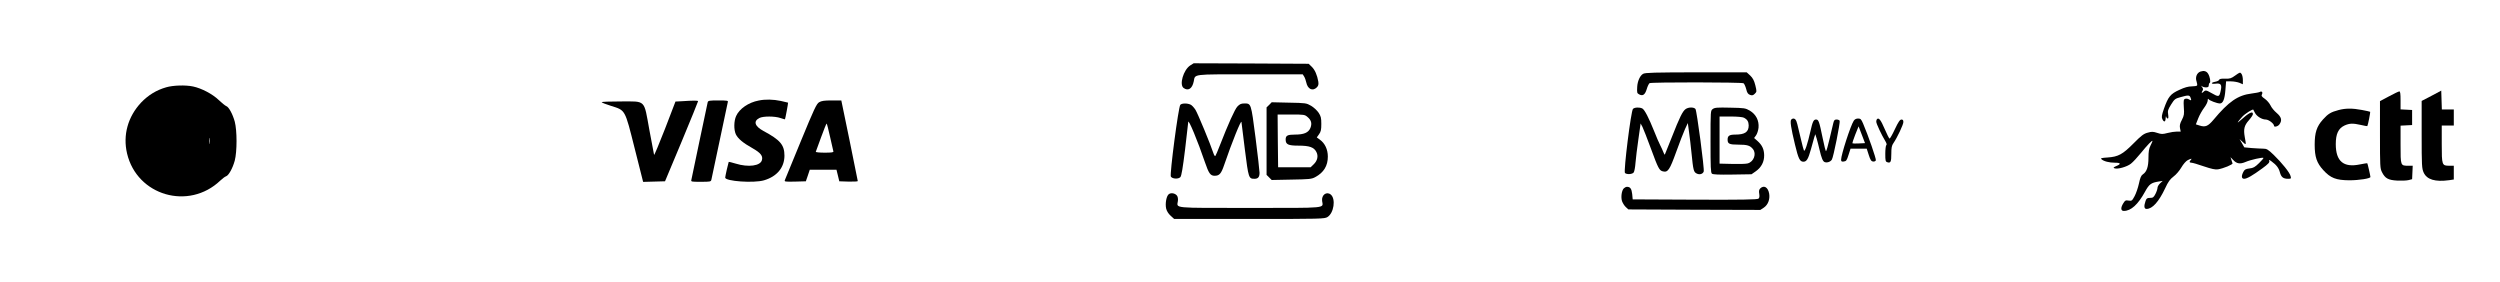 <?xml version="1.0" standalone="no"?>
<!DOCTYPE svg PUBLIC "-//W3C//DTD SVG 20010904//EN"
 "http://www.w3.org/TR/2001/REC-SVG-20010904/DTD/svg10.dtd">
<svg version="1.0" xmlns="http://www.w3.org/2000/svg"
 width="2489pt" height="281pt" viewBox="0 0 2489 281"
 preserveAspectRatio="xMidYMid meet">

<g transform="translate(0,281) scale(0.1,-0.1)"
fill="#000000" stroke="none">
<path d="M11849 2158 c-67 -45 -110 -191 -65 -224 46 -33 86 -7 101 66 15 75
-22 70 561 70 l524 0 14 -22 c8 -13 17 -39 21 -58 14 -68 64 -91 105 -50 16
16 19 29 15 58 -11 64 -34 118 -66 148 l-30 29 -573 3 -572 2 -35 -22z"/>
<path d="M21909 2098 c-37 -12 -55 -57 -40 -99 6 -17 8 -35 5 -40 -3 -5 -27
-9 -53 -9 -34 0 -71 -10 -124 -35 -88 -40 -110 -67 -153 -188 -22 -64 -25 -82
-16 -102 16 -35 32 -31 33 8 1 17 3 24 6 15 2 -10 9 -18 15 -18 7 0 8 15 4 41
-6 35 -2 48 29 98 34 54 40 59 95 74 78 22 89 21 99 -5 11 -29 8 -32 -17 -17
-11 7 -27 9 -37 5 -15 -6 -17 -16 -13 -84 5 -68 3 -82 -19 -125 -19 -36 -24
-55 -19 -82 l7 -35 -38 0 c-21 0 -63 -6 -93 -14 -49 -13 -61 -13 -103 1 -40
13 -54 14 -95 2 -39 -10 -64 -29 -141 -107 -108 -109 -152 -133 -259 -140 -59
-4 -71 -7 -60 -17 22 -21 78 -35 135 -35 60 0 63 -13 9 -35 -27 -12 -28 -15
-13 -21 30 -11 123 15 162 46 21 16 65 64 100 107 64 79 115 132 115 119 0 -4
-9 -24 -20 -46 -15 -30 -20 -59 -20 -121 0 -89 -17 -140 -56 -165 -17 -11 -27
-35 -39 -92 -9 -42 -29 -99 -43 -125 -25 -46 -28 -49 -60 -44 -29 5 -35 2 -52
-26 -29 -46 -26 -77 5 -77 71 0 141 64 210 190 42 77 61 91 138 103 l39 6 -26
-24 c-14 -13 -26 -33 -26 -45 0 -11 -9 -39 -20 -60 -18 -35 -25 -40 -54 -40
-29 0 -36 -5 -45 -31 -18 -52 -14 -79 10 -79 58 0 122 71 186 207 29 63 48 89
82 115 25 18 60 59 78 90 19 33 47 65 63 73 35 18 48 19 32 3 -17 -17 -15 -28
6 -28 11 0 66 -16 123 -36 77 -26 114 -34 141 -30 55 9 149 48 145 60 -2 6 -8
22 -12 36 l-8 25 26 -27 c36 -39 69 -44 125 -20 48 21 169 48 177 40 3 -2 -17
-26 -44 -52 -41 -40 -57 -49 -95 -53 -39 -5 -49 -11 -61 -34 -22 -42 -19 -69
8 -69 28 0 84 33 181 104 58 42 74 60 69 73 -6 14 -2 14 23 -4 48 -35 72 -66
83 -110 13 -47 33 -63 81 -63 30 0 32 2 25 27 -8 35 -86 131 -168 211 -57 55
-70 62 -105 62 -21 0 -73 3 -114 6 l-74 7 -23 41 -24 41 32 -29 c35 -33 35
-32 20 49 -14 79 -6 115 41 168 22 25 40 52 40 61 0 34 -40 14 -125 -63 -41
-38 -31 -18 19 37 27 30 105 79 110 70 1 -2 8 -16 16 -31 18 -35 69 -67 108
-67 29 0 82 -41 82 -62 0 -17 40 -7 54 14 29 40 20 73 -28 114 -24 20 -52 54
-61 75 -10 21 -35 50 -56 65 -32 22 -37 30 -29 45 11 20 -2 35 -21 24 -6 -4
-42 -11 -82 -16 -137 -17 -227 -79 -380 -262 -54 -64 -81 -75 -137 -57 l-38
12 24 61 c13 33 40 80 59 105 19 25 35 57 35 71 0 16 3 21 8 14 9 -14 85 -43
113 -43 31 0 48 41 55 133 l7 87 49 0 c27 0 64 -7 83 -14 l35 -15 0 43 c0 23
-6 51 -14 61 -13 17 -15 17 -61 -16 -41 -30 -54 -34 -102 -32 -37 1 -56 -2
-59 -12 -3 -7 -21 -16 -40 -19 -46 -9 -43 -25 4 -19 54 7 66 -10 50 -76 -13
-58 -18 -59 -95 -15 -49 28 -56 29 -77 8 -18 -17 -21 -8 -6 16 6 10 4 21 -8
35 -9 11 -10 14 -2 8 8 -7 27 -13 42 -13 21 0 28 5 28 19 0 11 4 23 10 26 12
7 2 62 -16 91 -16 26 -41 33 -75 22z"/>
<path d="M16359 2075 c-31 -17 -56 -73 -59 -130 -3 -59 -2 -63 20 -75 36 -19
58 -3 75 53 8 28 21 54 28 59 17 11 919 10 936 -1 7 -5 19 -31 26 -57 9 -39
18 -51 39 -59 21 -7 30 -5 47 12 20 20 20 22 5 84 -12 48 -25 72 -51 97 l-35
32 -502 0 c-416 -1 -508 -3 -529 -15z"/>
<path d="M1655 1941 c-98 -28 -179 -78 -250 -152 -132 -141 -183 -324 -140
-507 99 -420 614 -569 928 -270 22 21 48 40 58 43 26 9 65 79 86 155 24 90 24
300 0 390 -21 75 -59 146 -85 154 -10 4 -43 30 -74 60 -62 60 -171 117 -256
135 -76 16 -198 12 -267 -8z m432 -558 c-2 -16 -4 -5 -4 22 0 28 2 40 4 28 2
-13 2 -35 0 -50z"/>
<path d="M24208 1856 l-98 -51 0 -335 c0 -310 2 -338 20 -378 32 -70 114 -95
254 -76 l46 7 0 68 0 69 -44 0 c-74 0 -76 5 -76 216 l0 184 60 0 60 0 0 80 0
80 -60 0 -59 0 -3 94 -3 94 -97 -52z"/>
<path d="M23785 1851 l-90 -48 0 -334 c0 -314 1 -336 20 -373 31 -62 62 -79
152 -84 43 -2 94 0 113 5 l35 9 3 67 3 67 -41 0 c-81 0 -80 -4 -80 210 l0 189
58 3 57 3 0 75 0 75 -57 3 -58 3 0 89 c0 66 -3 90 -12 90 -7 0 -53 -22 -103
-49z"/>
<path d="M7553 1809 c-101 -19 -192 -82 -224 -154 -23 -50 -24 -136 -3 -182
21 -43 70 -85 165 -138 81 -46 106 -77 95 -118 -14 -59 -135 -75 -261 -36 -37
11 -68 19 -70 17 -3 -4 -35 -144 -35 -156 0 -37 286 -57 387 -27 129 38 202
127 203 244 0 108 -41 157 -209 247 -87 47 -103 97 -41 129 38 20 155 19 210
0 24 -8 44 -14 45 -13 4 6 33 163 31 166 -2 1 -34 9 -72 17 -75 16 -155 18
-221 4z"/>
<path d="M6785 1802 l-60 -3 -104 -271 c-58 -149 -107 -266 -109 -260 -2 6
-23 118 -47 249 -56 307 -31 283 -286 283 -104 0 -189 -3 -189 -7 0 -5 42 -21
93 -37 145 -46 137 -30 236 -424 l84 -333 109 3 109 3 165 394 c90 217 164
398 164 403 0 8 -43 8 -165 0z"/>
<path d="M7046 1793 c-3 -10 -39 -182 -81 -383 -42 -200 -78 -374 -81 -387 -6
-23 -5 -23 94 -23 95 0 100 1 105 23 3 12 40 186 82 387 42 201 78 373 81 383
5 15 -4 17 -95 17 -86 0 -100 -2 -105 -17z"/>
<path d="M8155 1792 c-26 -16 -49 -65 -182 -388 -84 -203 -155 -377 -159 -387
-6 -16 2 -17 101 -15 l108 3 20 58 19 57 133 0 133 0 14 -57 14 -58 92 -3 c51
-1 92 1 92 5 0 4 -37 187 -82 406 l-82 397 -96 0 c-74 0 -101 -4 -125 -18z
m109 -344 c16 -73 31 -139 33 -145 4 -10 -17 -13 -87 -13 -50 0 -90 4 -88 9 2
4 25 70 53 145 27 75 52 136 55 136 3 0 18 -60 34 -132z"/>
<path d="M12636 1766 l-26 -25 0 -336 0 -336 25 -25 26 -26 197 4 c178 3 201
5 237 25 84 45 125 112 125 204 0 71 -29 133 -80 169 l-30 22 22 31 c19 26 23
45 23 103 0 60 -4 77 -27 112 -15 22 -49 54 -75 69 -47 27 -53 28 -220 31
l-172 4 -25 -26z m382 -121 c38 -32 46 -65 28 -110 -20 -46 -64 -65 -154 -65
-74 0 -92 -10 -92 -49 0 -49 24 -61 128 -61 109 0 154 -16 178 -63 21 -40 11
-87 -27 -123 l-30 -29 -162 0 -162 0 -3 263 -2 262 134 0 c129 0 136 -1 164
-25z"/>
<path d="M11751 1766 c-19 -22 -107 -694 -94 -714 15 -24 75 -27 95 -5 11 13
24 90 47 278 17 143 31 264 31 270 0 39 97 -195 166 -399 39 -114 55 -136 98
-136 47 1 64 20 95 111 74 217 169 453 171 424 0 -5 15 -129 34 -274 36 -285
38 -291 96 -291 35 0 50 17 50 60 0 19 -18 177 -40 350 -45 346 -43 340 -113
340 -30 0 -45 -7 -67 -30 -26 -27 -92 -174 -176 -390 -20 -52 -40 -99 -44
-103 -4 -5 -13 8 -20 30 -28 86 -154 391 -178 430 -15 23 -37 47 -50 52 -33
15 -87 14 -101 -3z"/>
<path d="M16258 1726 c-20 -19 -95 -623 -80 -638 17 -17 73 -14 87 5 7 9 15
53 18 96 4 44 16 150 29 236 l22 156 19 -36 c10 -20 47 -116 83 -213 73 -199
84 -219 119 -228 50 -13 68 13 133 193 33 92 73 195 88 228 l28 60 12 -90 c7
-49 18 -142 24 -204 18 -180 22 -194 53 -209 28 -14 60 -5 69 20 9 22 -69 607
-82 623 -16 20 -70 19 -98 -1 -30 -21 -60 -82 -138 -281 -36 -92 -67 -169 -69
-172 -3 -2 -9 9 -15 25 -6 16 -20 47 -31 68 -12 22 -38 84 -60 139 -54 135
-95 214 -118 227 -28 14 -77 12 -93 -4z"/>
<path d="M17053 1725 c-23 -16 -23 -16 -23 -324 0 -255 2 -311 14 -320 10 -9
69 -11 204 -9 l190 3 43 30 c55 39 84 94 83 160 -1 60 -21 101 -67 142 l-33
29 19 26 c11 15 22 49 25 77 6 71 -25 132 -86 169 -45 26 -54 27 -197 30 -126
3 -154 1 -172 -13z m310 -87 c33 -17 46 -39 47 -76 0 -66 -37 -92 -134 -92
-58 0 -76 -12 -76 -50 0 -42 17 -50 108 -50 88 0 116 -9 144 -44 38 -46 9
-127 -52 -143 -16 -5 -86 -7 -155 -5 l-125 3 0 235 0 234 111 0 c65 0 119 -5
132 -12z"/>
<path d="M23282 1714 c-76 -20 -104 -37 -155 -94 -62 -69 -82 -130 -82 -250 0
-122 20 -182 86 -254 72 -79 127 -100 259 -101 97 0 210 18 210 33 -1 16 -28
133 -31 136 -2 2 -35 -3 -74 -11 -163 -34 -240 31 -240 202 0 103 26 157 88
186 50 22 82 23 162 5 33 -8 61 -13 64 -11 6 6 32 138 28 142 -2 2 -39 10 -81
18 -95 18 -164 18 -234 -1z"/>
<path d="M17834 1620 c-14 -14 -3 -84 37 -250 34 -141 48 -170 84 -170 32 0
48 27 75 125 12 44 26 96 32 115 l11 34 14 -44 c7 -25 20 -74 28 -110 20 -85
33 -117 52 -124 23 -9 58 3 71 25 16 24 84 368 78 386 -3 7 -17 13 -30 13 -21
0 -27 -7 -34 -37 -5 -21 -21 -91 -37 -156 -15 -64 -30 -119 -35 -122 -4 -2
-19 57 -34 132 -34 166 -40 183 -66 183 -24 0 -34 -21 -55 -115 -28 -124 -56
-210 -65 -194 -4 7 -17 57 -29 109 -37 161 -44 185 -54 198 -12 15 -29 16 -43
2z"/>
<path d="M18456 1608 c-32 -49 -126 -339 -126 -388 0 -17 5 -21 27 -18 24 3
30 11 47 66 l20 62 81 0 80 0 20 -62 c16 -50 25 -64 43 -66 13 -2 24 3 28 12
5 13 -77 250 -128 368 -18 41 -24 48 -49 48 -19 0 -34 -8 -43 -22z m52 -226
c-33 -2 -62 -1 -65 1 -2 3 10 42 28 87 l33 82 32 -83 32 -84 -60 -3z"/>
<path d="M18687 1624 c-4 -4 -7 -16 -7 -26 0 -19 55 -136 91 -194 12 -21 16
-35 9 -39 -5 -3 -10 -42 -10 -85 0 -70 2 -79 20 -85 33 -11 40 3 40 83 0 61 4
83 21 107 39 57 99 185 99 210 0 18 -5 25 -19 25 -15 0 -31 -23 -65 -95 -24
-52 -49 -95 -53 -95 -5 0 -27 44 -50 98 -38 89 -58 114 -76 96z"/>
<path d="M16167 935 c-22 -21 -31 -89 -18 -128 7 -19 23 -45 37 -58 l26 -24
657 -3 657 -2 35 23 c41 28 62 82 53 138 -11 65 -52 89 -89 53 -12 -12 -15
-27 -10 -54 4 -26 2 -40 -8 -48 -11 -9 -169 -12 -633 -10 l-619 3 -5 53 c-6
53 -19 72 -52 72 -9 0 -23 -7 -31 -15z"/>
<path d="M11637 877 c-24 -17 -38 -92 -27 -143 6 -25 22 -51 44 -71 l36 -33
747 0 c719 0 749 1 779 19 64 39 85 181 33 224 -42 34 -94 -4 -86 -64 10 -75
67 -69 -718 -69 -785 0 -728 -6 -718 69 3 21 -1 43 -9 53 -18 24 -59 32 -81
15z"/>
</g>
</svg>
